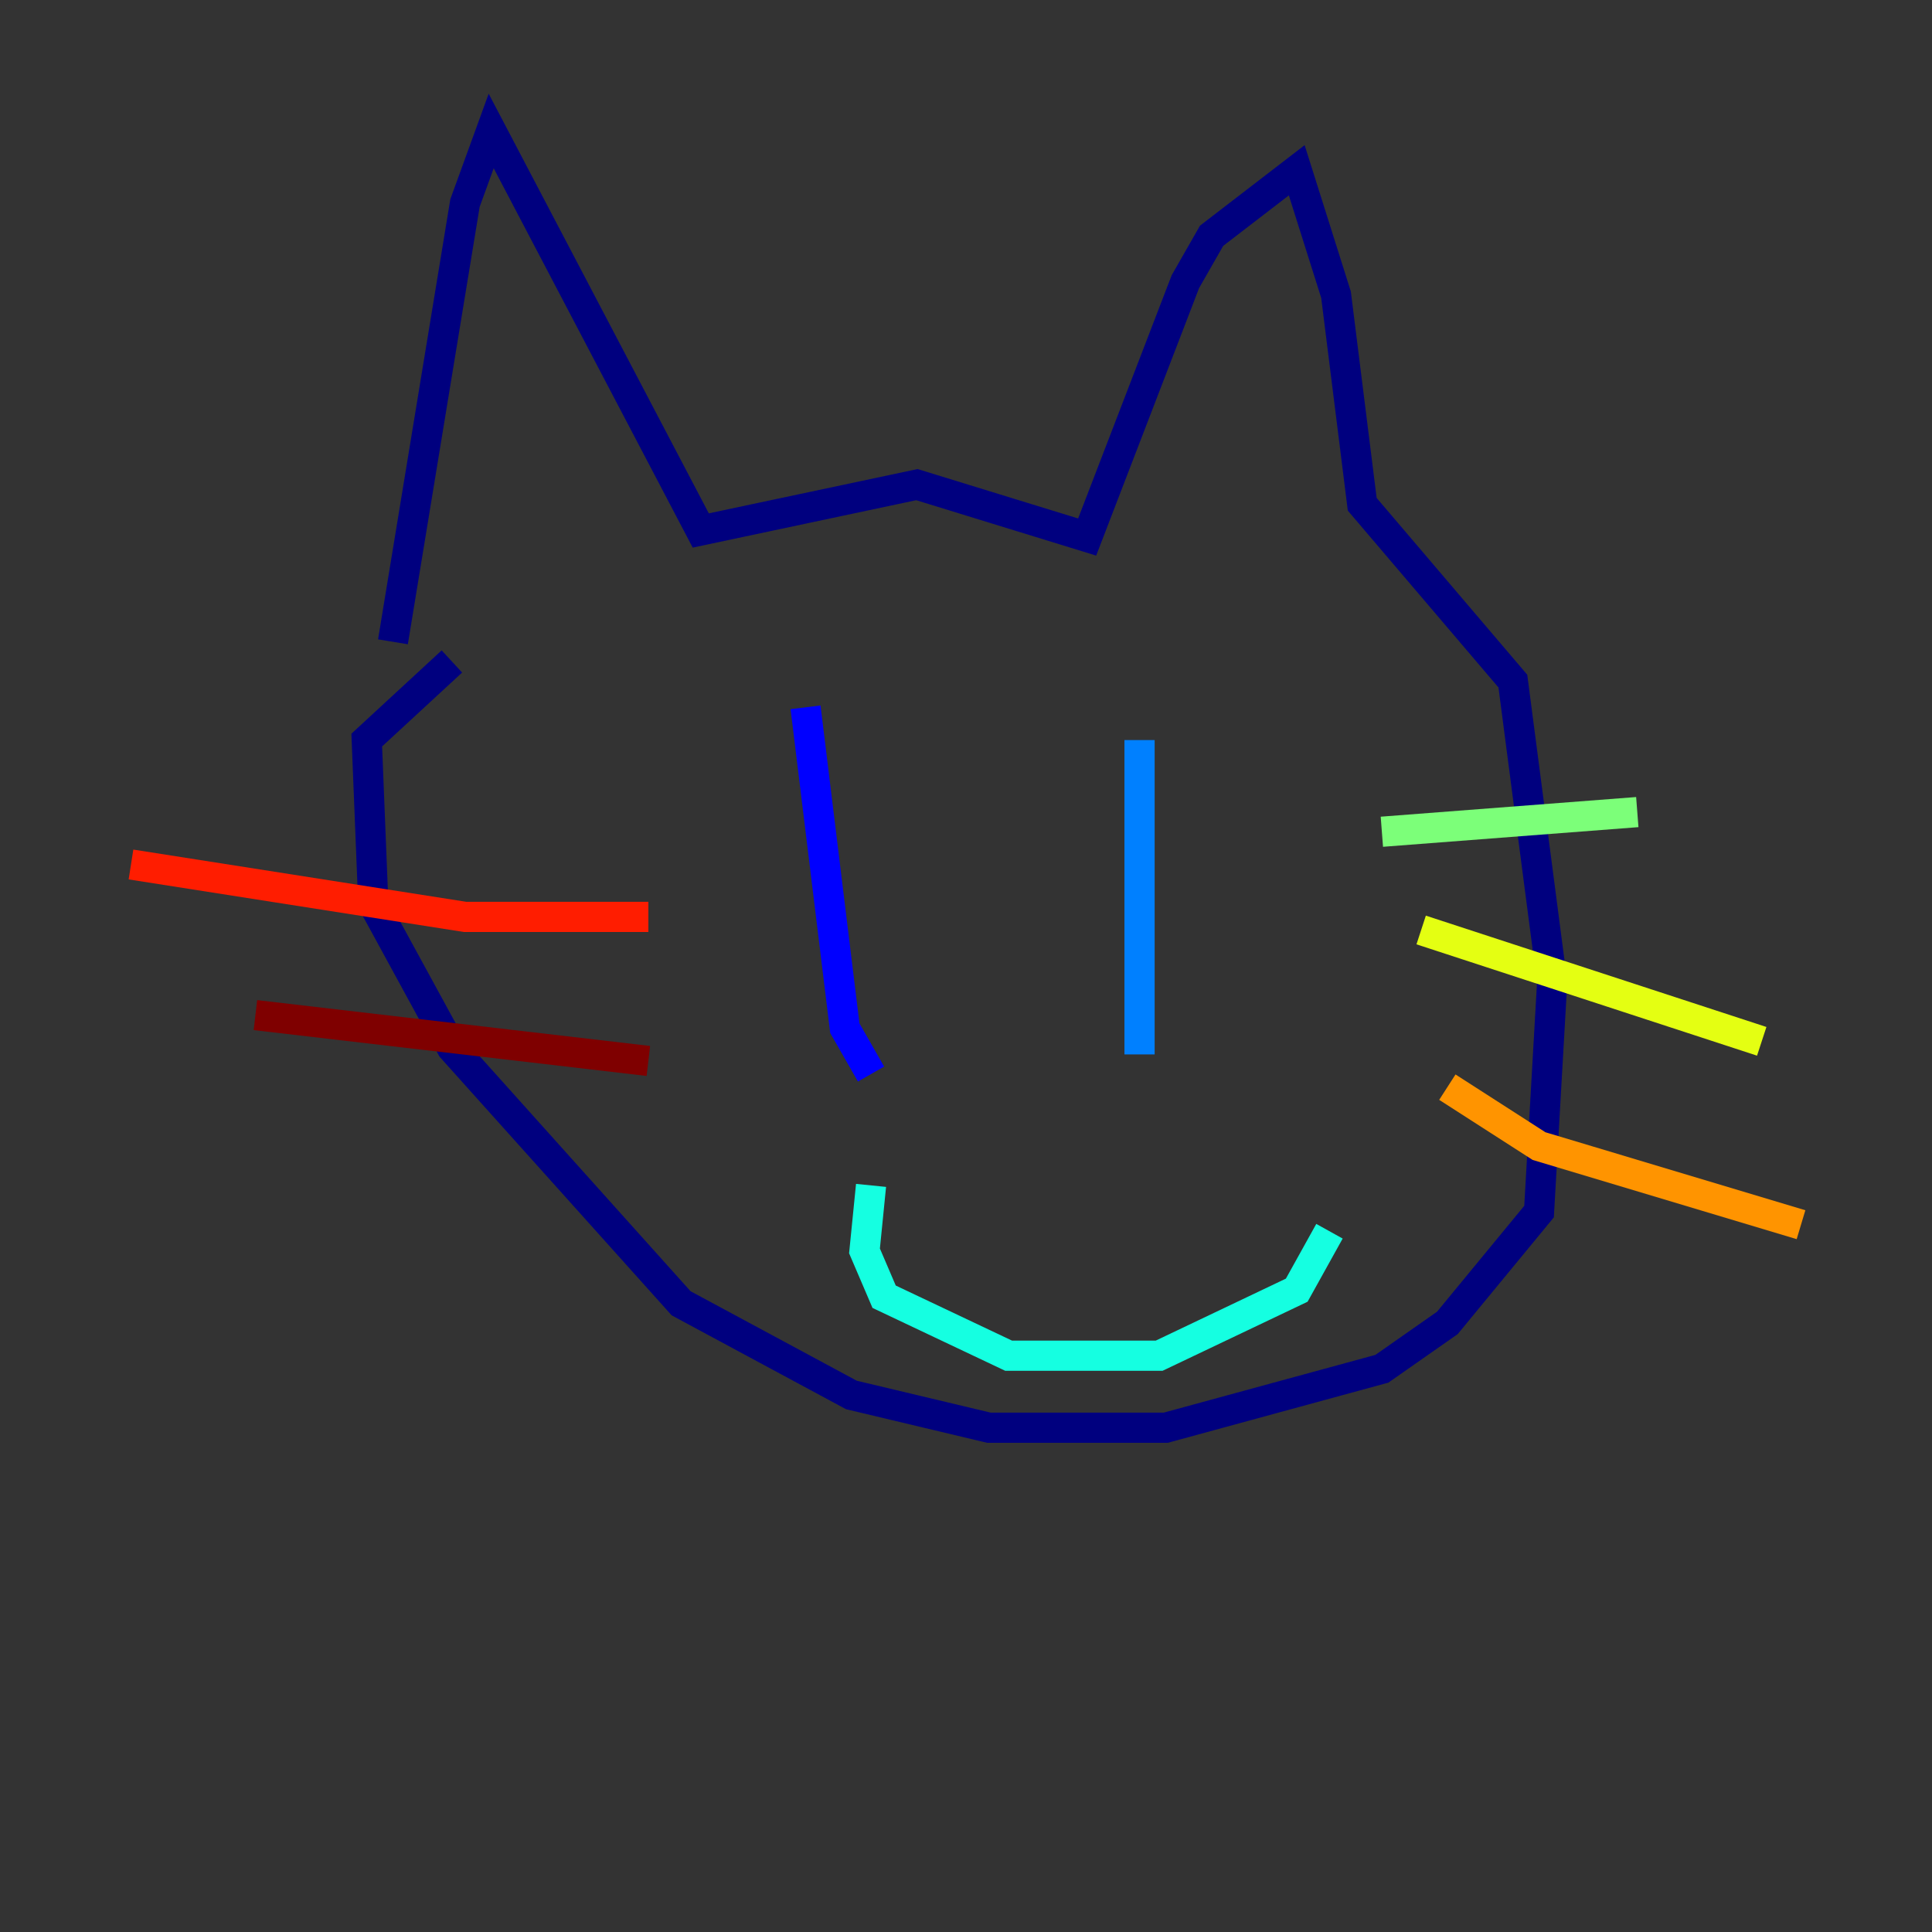 <?xml version="1.0" encoding="utf-8" ?>
<svg baseProfile="tiny" height="128" version="1.2" viewBox="0,0,128,128" width="128" xmlns="http://www.w3.org/2000/svg" xmlns:ev="http://www.w3.org/2001/xml-events" xmlns:xlink="http://www.w3.org/1999/xlink"><rect x="0" y="0" width="128" height="128" fill="#333333" stroke="none"/><defs /><polyline fill="none" points="26.034,42.522 30.807,13.451 32.542,8.678 46.427,35.146 60.746,32.108 72.027,35.58 78.536,18.658 80.271,15.62 85.912,11.281 88.515,19.525 90.251,33.41 100.231,45.125 102.834,65.085 101.966,80.271 95.891,87.647 91.552,90.685 77.234,94.59 65.519,94.59 56.407,92.42 45.125,86.346 29.939,69.424 24.732,59.878 24.298,49.031 29.939,43.824" stroke="#00007f" stroke-width="2" /><polyline fill="none" points="53.37,46.861 55.973,68.122 57.709,71.159" stroke="#0000ff" stroke-width="2" /><polyline fill="none" points="75.498,49.031 75.498,69.858" stroke="#0080ff" stroke-width="2" /><polyline fill="none" points="57.709,78.536 57.275,82.875 58.576,85.912 66.82,89.817 76.8,89.817 85.912,85.478 88.081,81.573" stroke="#15ffe1" stroke-width="2" /><polyline fill="none" points="91.552,55.105 108.475,53.803" stroke="#7cff79" stroke-width="2" /><polyline fill="none" points="94.156,61.614 116.719,68.99" stroke="#e4ff12" stroke-width="2" /><polyline fill="none" points="95.891,72.027 101.966,75.932 119.322,81.139" stroke="#ff9400" stroke-width="2" /><polyline fill="none" points="8.678,57.275 30.807,60.746 42.956,60.746" stroke="#ff1d00" stroke-width="2" /><polyline fill="none" points="16.922,67.254 42.956,70.291" stroke="#7f0000" stroke-width="2" /></svg>